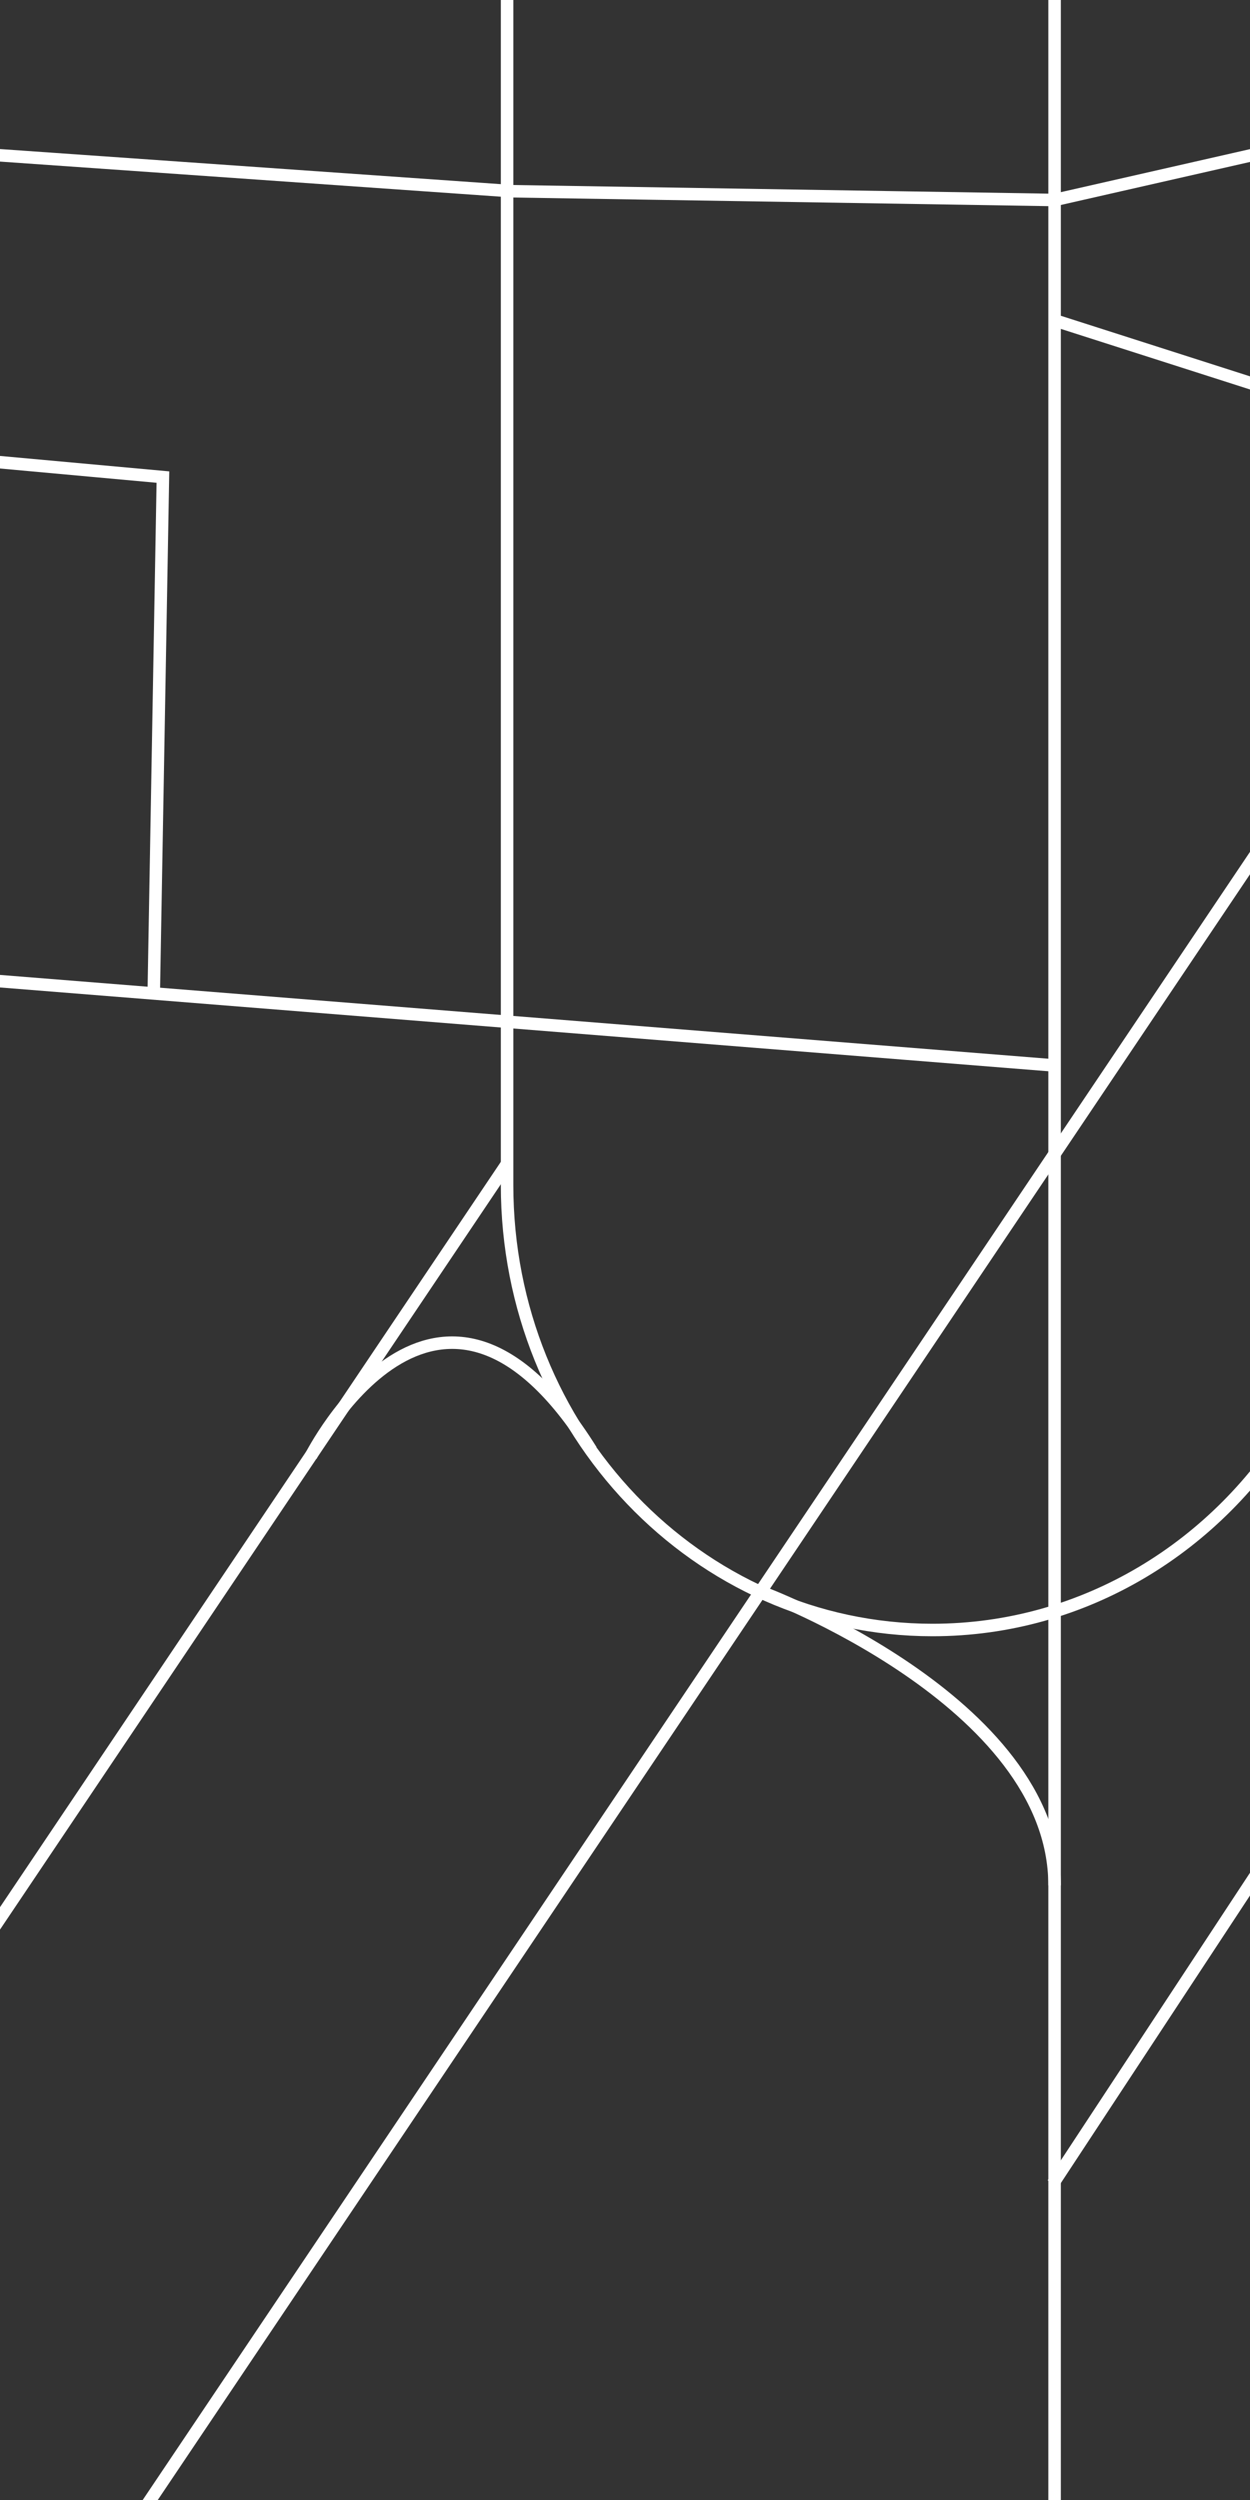 <?xml version="1.0" encoding="utf-8"?>
<!-- Generator: Adobe Illustrator 17.1.0, SVG Export Plug-In . SVG Version: 6.00 Build 0)  -->
<!DOCTYPE svg PUBLIC "-//W3C//DTD SVG 1.1//EN" "http://www.w3.org/Graphics/SVG/1.1/DTD/svg11.dtd">
<svg version="1.1" id="Layer_1" xmlns="http://www.w3.org/2000/svg" xmlns:xlink="http://www.w3.org/1999/xlink" x="0px" y="0px"
	 viewBox="0 0 300 600" enable-background="new 0 0 300 600" xml:space="preserve">
<rect x="0" y="0" width="300" height="600" fill="#333333" stroke="none"/>
<g>
	<defs>
		<rect id="SVGID_1_" x="-42.8" y="-1.3" width="598.6" height="601.9"/>
	</defs>
	<clipPath id="SVGID_2_">
		<use xlink:href="#SVGID_1_"  overflow="visible"/>
	</clipPath>
	<g clip-path="url(#SVGID_2_)">
		<g>
			<line fill="none" stroke="#FFFFFF" stroke-width="3" stroke-miterlimit="10" x1="24.7" y1="616.9" x2="470" y2="-45.9"/>
			<line fill="none" stroke="#FFFFFF" stroke-width="3" stroke-miterlimit="10" x1="-47.9" y1="531.7" x2="121.7" y2="279.3"/>
			<line fill="none" stroke="#FFFFFF" stroke-width="3" stroke-miterlimit="10" x1="304" y1="350.3" x2="528.9" y2="15.7"/>
			<line fill="none" stroke="#FFFFFF" stroke-width="3" stroke-miterlimit="10" x1="253.1" y1="644.2" x2="253.1" y2="-54.9"/>
			<line fill="none" stroke="#FFFFFF" stroke-width="3" stroke-miterlimit="10" x1="254.1" y1="255.8" x2="-48.6" y2="231.6"/>
			<path fill="none" stroke="#FFFFFF" stroke-width="3" stroke-miterlimit="10" d="M310.5,340.8c-18,30.2-50.1,50.4-86.7,50.4
				c-56.4,0-102.1-47.8-102.1-106.8V-44.6"/>
			<line fill="none" stroke="#FFFFFF" stroke-width="3" stroke-miterlimit="10" x1="363.7" y1="112.3" x2="254.1" y2="77.2"/>
			<polyline fill="none" stroke="#FFFFFF" stroke-width="3" stroke-miterlimit="10" points="-49.6,33.8 123,45.9 253.1,48 
				333.1,29.8 470.3,102.9 499.9,151.9 554.9,191.2 			"/>
			<polyline fill="none" stroke="#FFFFFF" stroke-width="3" stroke-miterlimit="10" points="312.1,95.8 333.1,29.8 376.5,-35.8 			
				"/>
			<line fill="none" stroke="#FFFFFF" stroke-width="3" stroke-miterlimit="10" x1="252.7" y1="524.1" x2="560.6" y2="56"/>
			<polyline fill="none" stroke="#FFFFFF" stroke-width="3" stroke-miterlimit="10" points="36.9,238.4 39.1,114.5 -48.6,106.5 			
				"/>
			<line fill="none" stroke="#FFFFFF" stroke-width="3" stroke-miterlimit="10" x1="-2.3" y1="37.2" x2="-2.3" y2="-37"/>
			<path fill="none" stroke="#FFFFFF" stroke-width="3" stroke-miterlimit="10" d="M182.5,382c0,0,70.6,26.1,70.6,70.5"/>
		</g>
		<path fill="none" stroke="#FFFFFF" stroke-width="3" stroke-miterlimit="10" d="M74.6,349.5c0,0,30.4-60.4,67.3-1.4"/>
	</g>
</g>
</svg>
